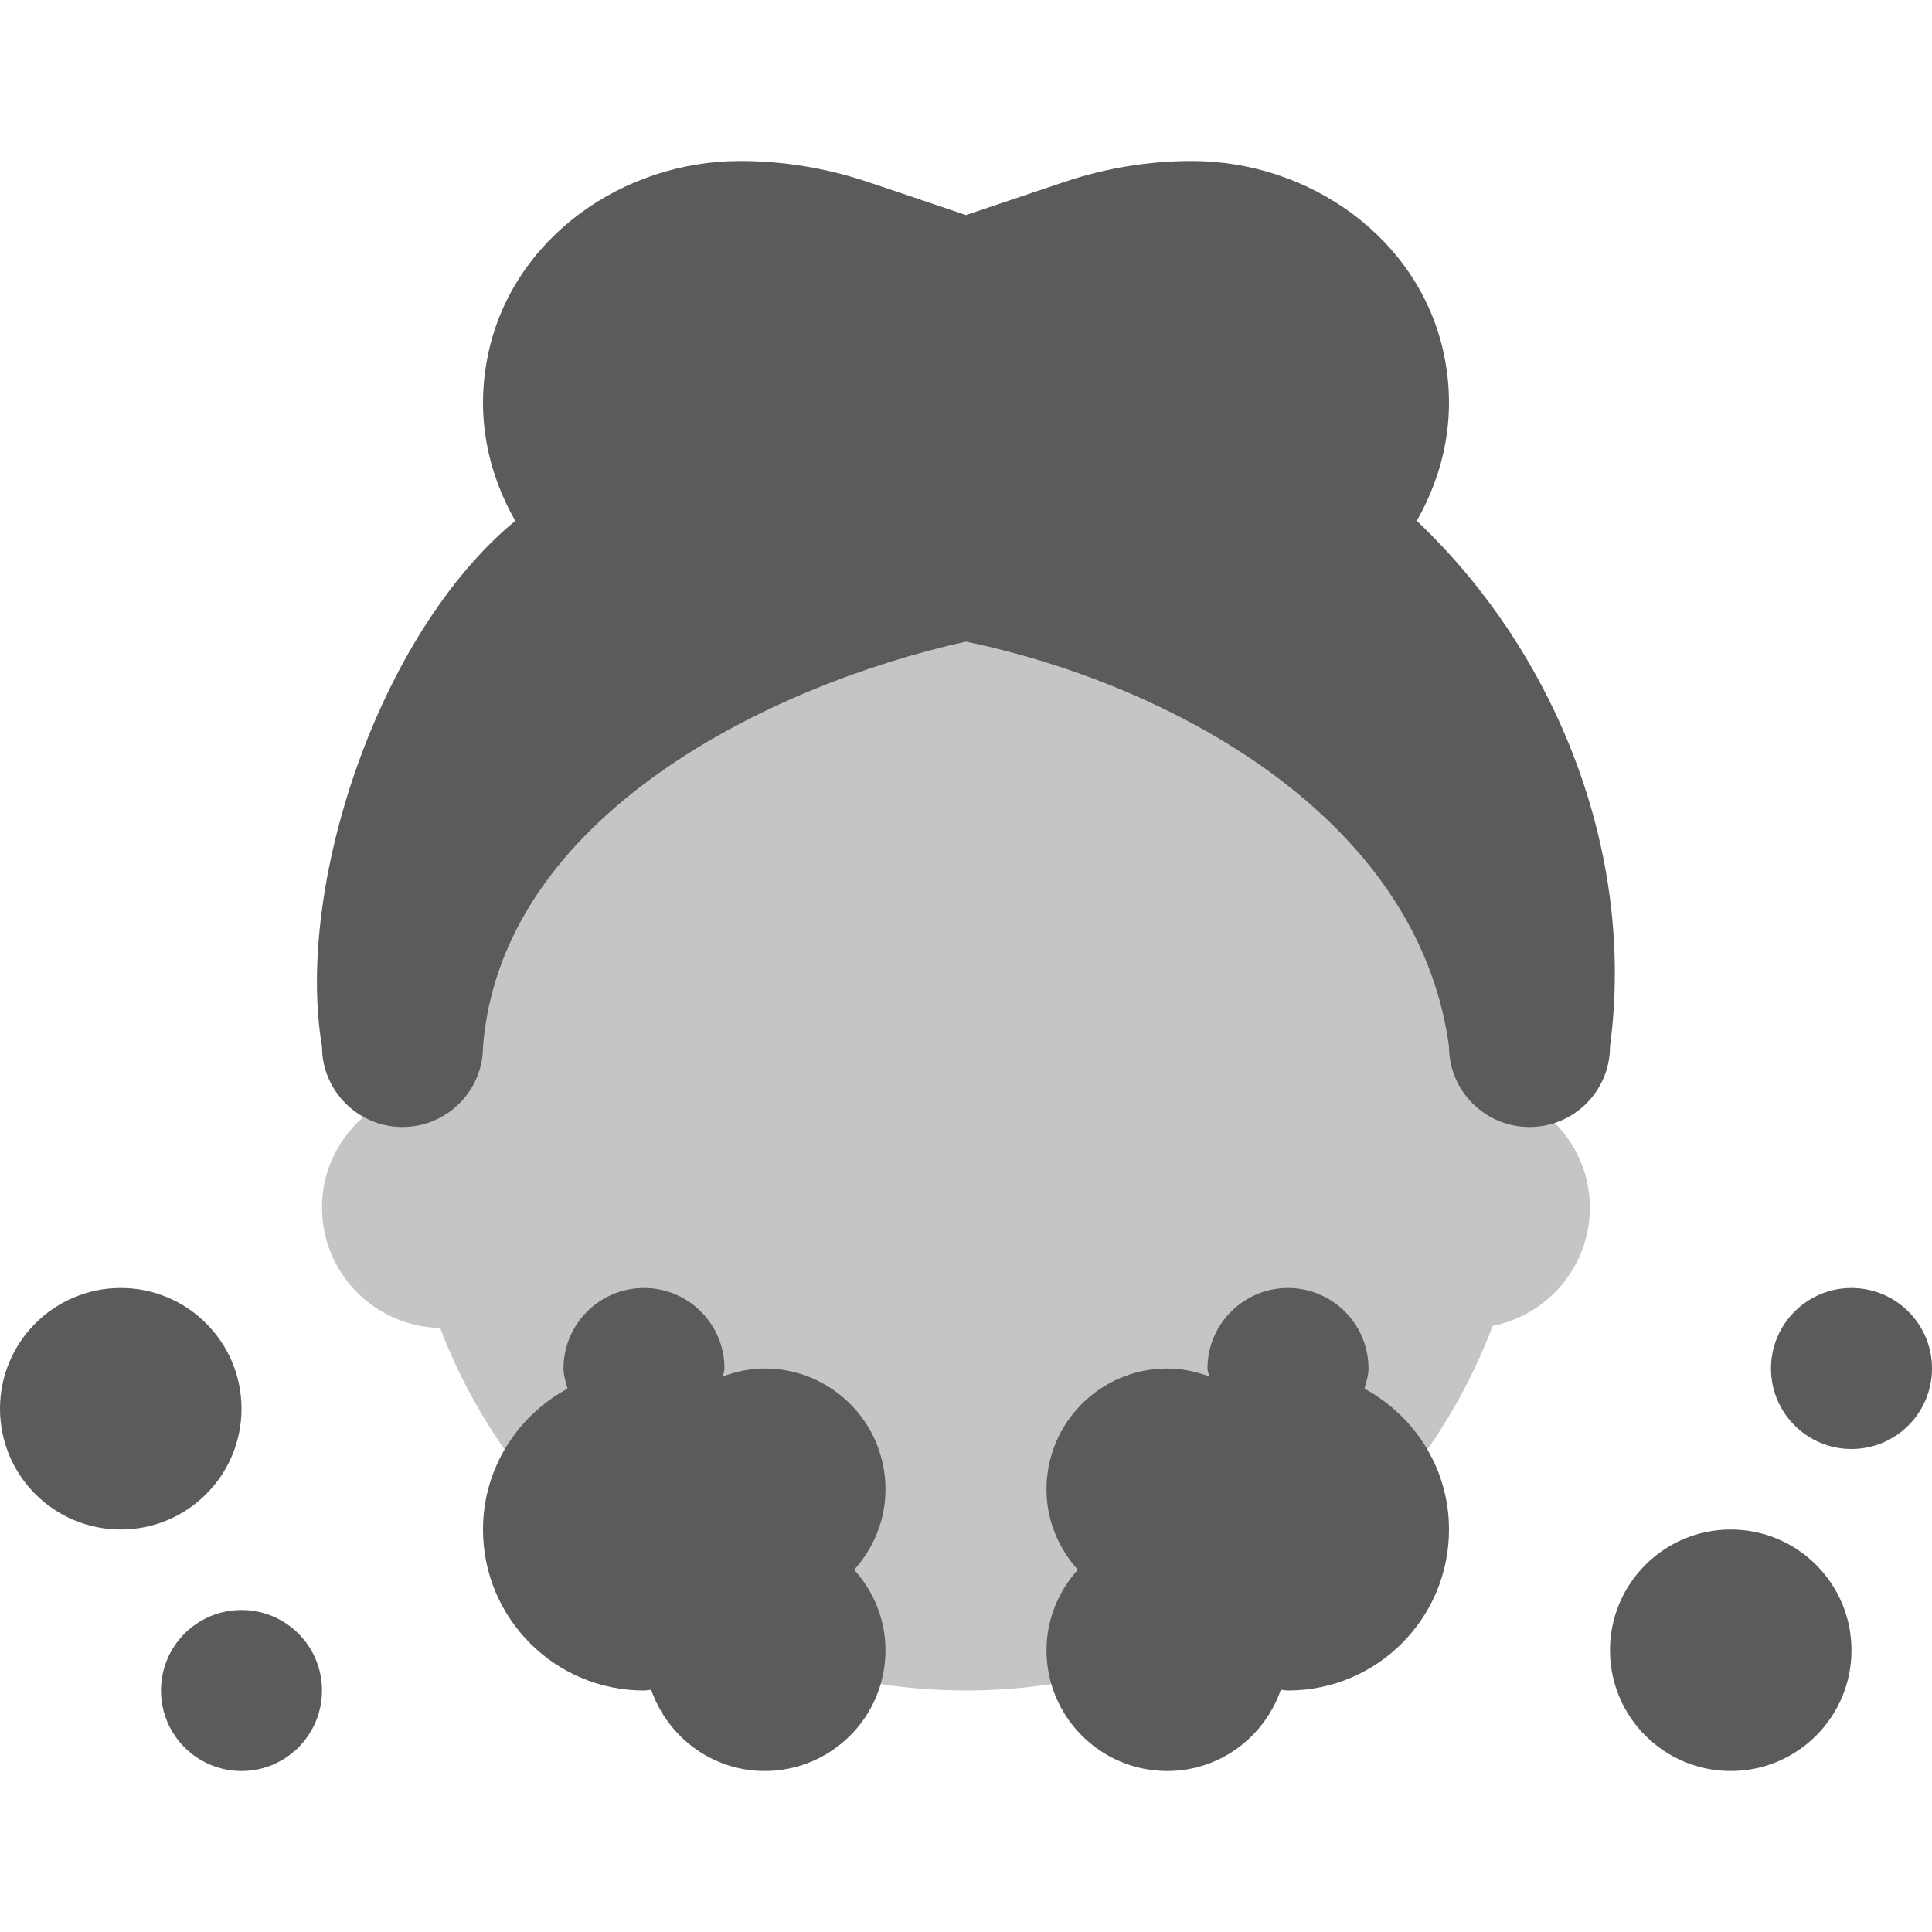 ﻿<?xml version="1.0" encoding="utf-8"?>
<svg xmlns="http://www.w3.org/2000/svg" viewBox="0 0 24 24" width="48" height="48">
  <path d="M19.75,15c0-0.56-0.31-1.042-0.765-1.3C18.826,9.974,15.765,7,12,7c-3.726,0-6.763,2.913-6.979,6.585C4.429,13.786,4,14.34,4,15c0,0.817,0.654,1.478,1.467,1.497C6.473,19.128,9.015,21,12,21c2.995,0,5.543-1.885,6.543-4.53C19.231,16.334,19.75,15.728,19.75,15z" opacity=".35" fill="#5B5B5B" />
  <path d="M20.001,12.992C20.318,10.6,19.34,8.119,17.6,6.47c0.339-0.597,0.5-1.309,0.334-2.082C17.628,2.96,16.268,2,14.806,2l0,0c-0.536,0-1.066,0.087-1.574,0.257C12.83,2.392,12.349,2.553,12,2.672c-0.349-0.119-0.83-0.281-1.232-0.416C10.26,2.087,9.729,2,9.194,2H9.193C7.732,2,6.372,2.96,6.066,4.389C5.9,5.161,6.061,5.873,6.4,6.47C4.688,7.886,3.666,11.032,4,13c0,0.552,0.448,1,1,1s1-0.448,1-1c0.23-2.865,3.558-4.488,6-5.03c2.523,0.526,5.612,2.168,6,5.03c0,0.552,0.448,1,1,1s1-0.448,1-1L20.001,12.992z" fill="#5B5B5B" />
  <path d="M11,18.5c0-0.828-0.672-1.5-1.5-1.5c-0.184,0-0.357,0.038-0.52,0.098C8.984,17.064,9,17.035,9,17c0-0.552-0.448-1-1-1s-1,0.448-1,1c0,0.089,0.029,0.168,0.05,0.25C6.428,17.589,6,18.241,6,19c0,1.105,0.895,2,2,2c0.031,0,0.059-0.008,0.089-0.009C8.293,21.577,8.845,22,9.5,22c0.828,0,1.5-0.672,1.5-1.5c0-0.386-0.15-0.734-0.389-1C10.85,19.234,11,18.886,11,18.5z" fill="#5B5B5B" />
  <path d="M16.95,17.25C16.971,17.168,17,17.089,17,17c0-0.552-0.448-1-1-1s-1,0.448-1,1c0,0.035,0.016,0.064,0.02,0.098C14.857,17.038,14.684,17,14.5,17c-0.828,0-1.5,0.672-1.5,1.5c0,0.386,0.15,0.734,0.389,1C13.15,19.766,13,20.114,13,20.5c0,0.828,0.672,1.5,1.5,1.5c0.655,0,1.207-0.423,1.411-1.009C15.941,20.992,15.969,21,16,21c1.105,0,2-0.895,2-2C18,18.241,17.572,17.589,16.95,17.25z" fill="#5B5B5B" />
  <circle cx="23" cy="17" r="1" fill="#5B5B5B" />
  <circle cx="21.5" cy="20.5" r="1.5" fill="#5B5B5B" />
  <circle cx="3" cy="21" r="1" fill="#5B5B5B" />
  <circle cx="1.5" cy="17.5" r="1.5" fill="#5B5B5B" />
</svg>